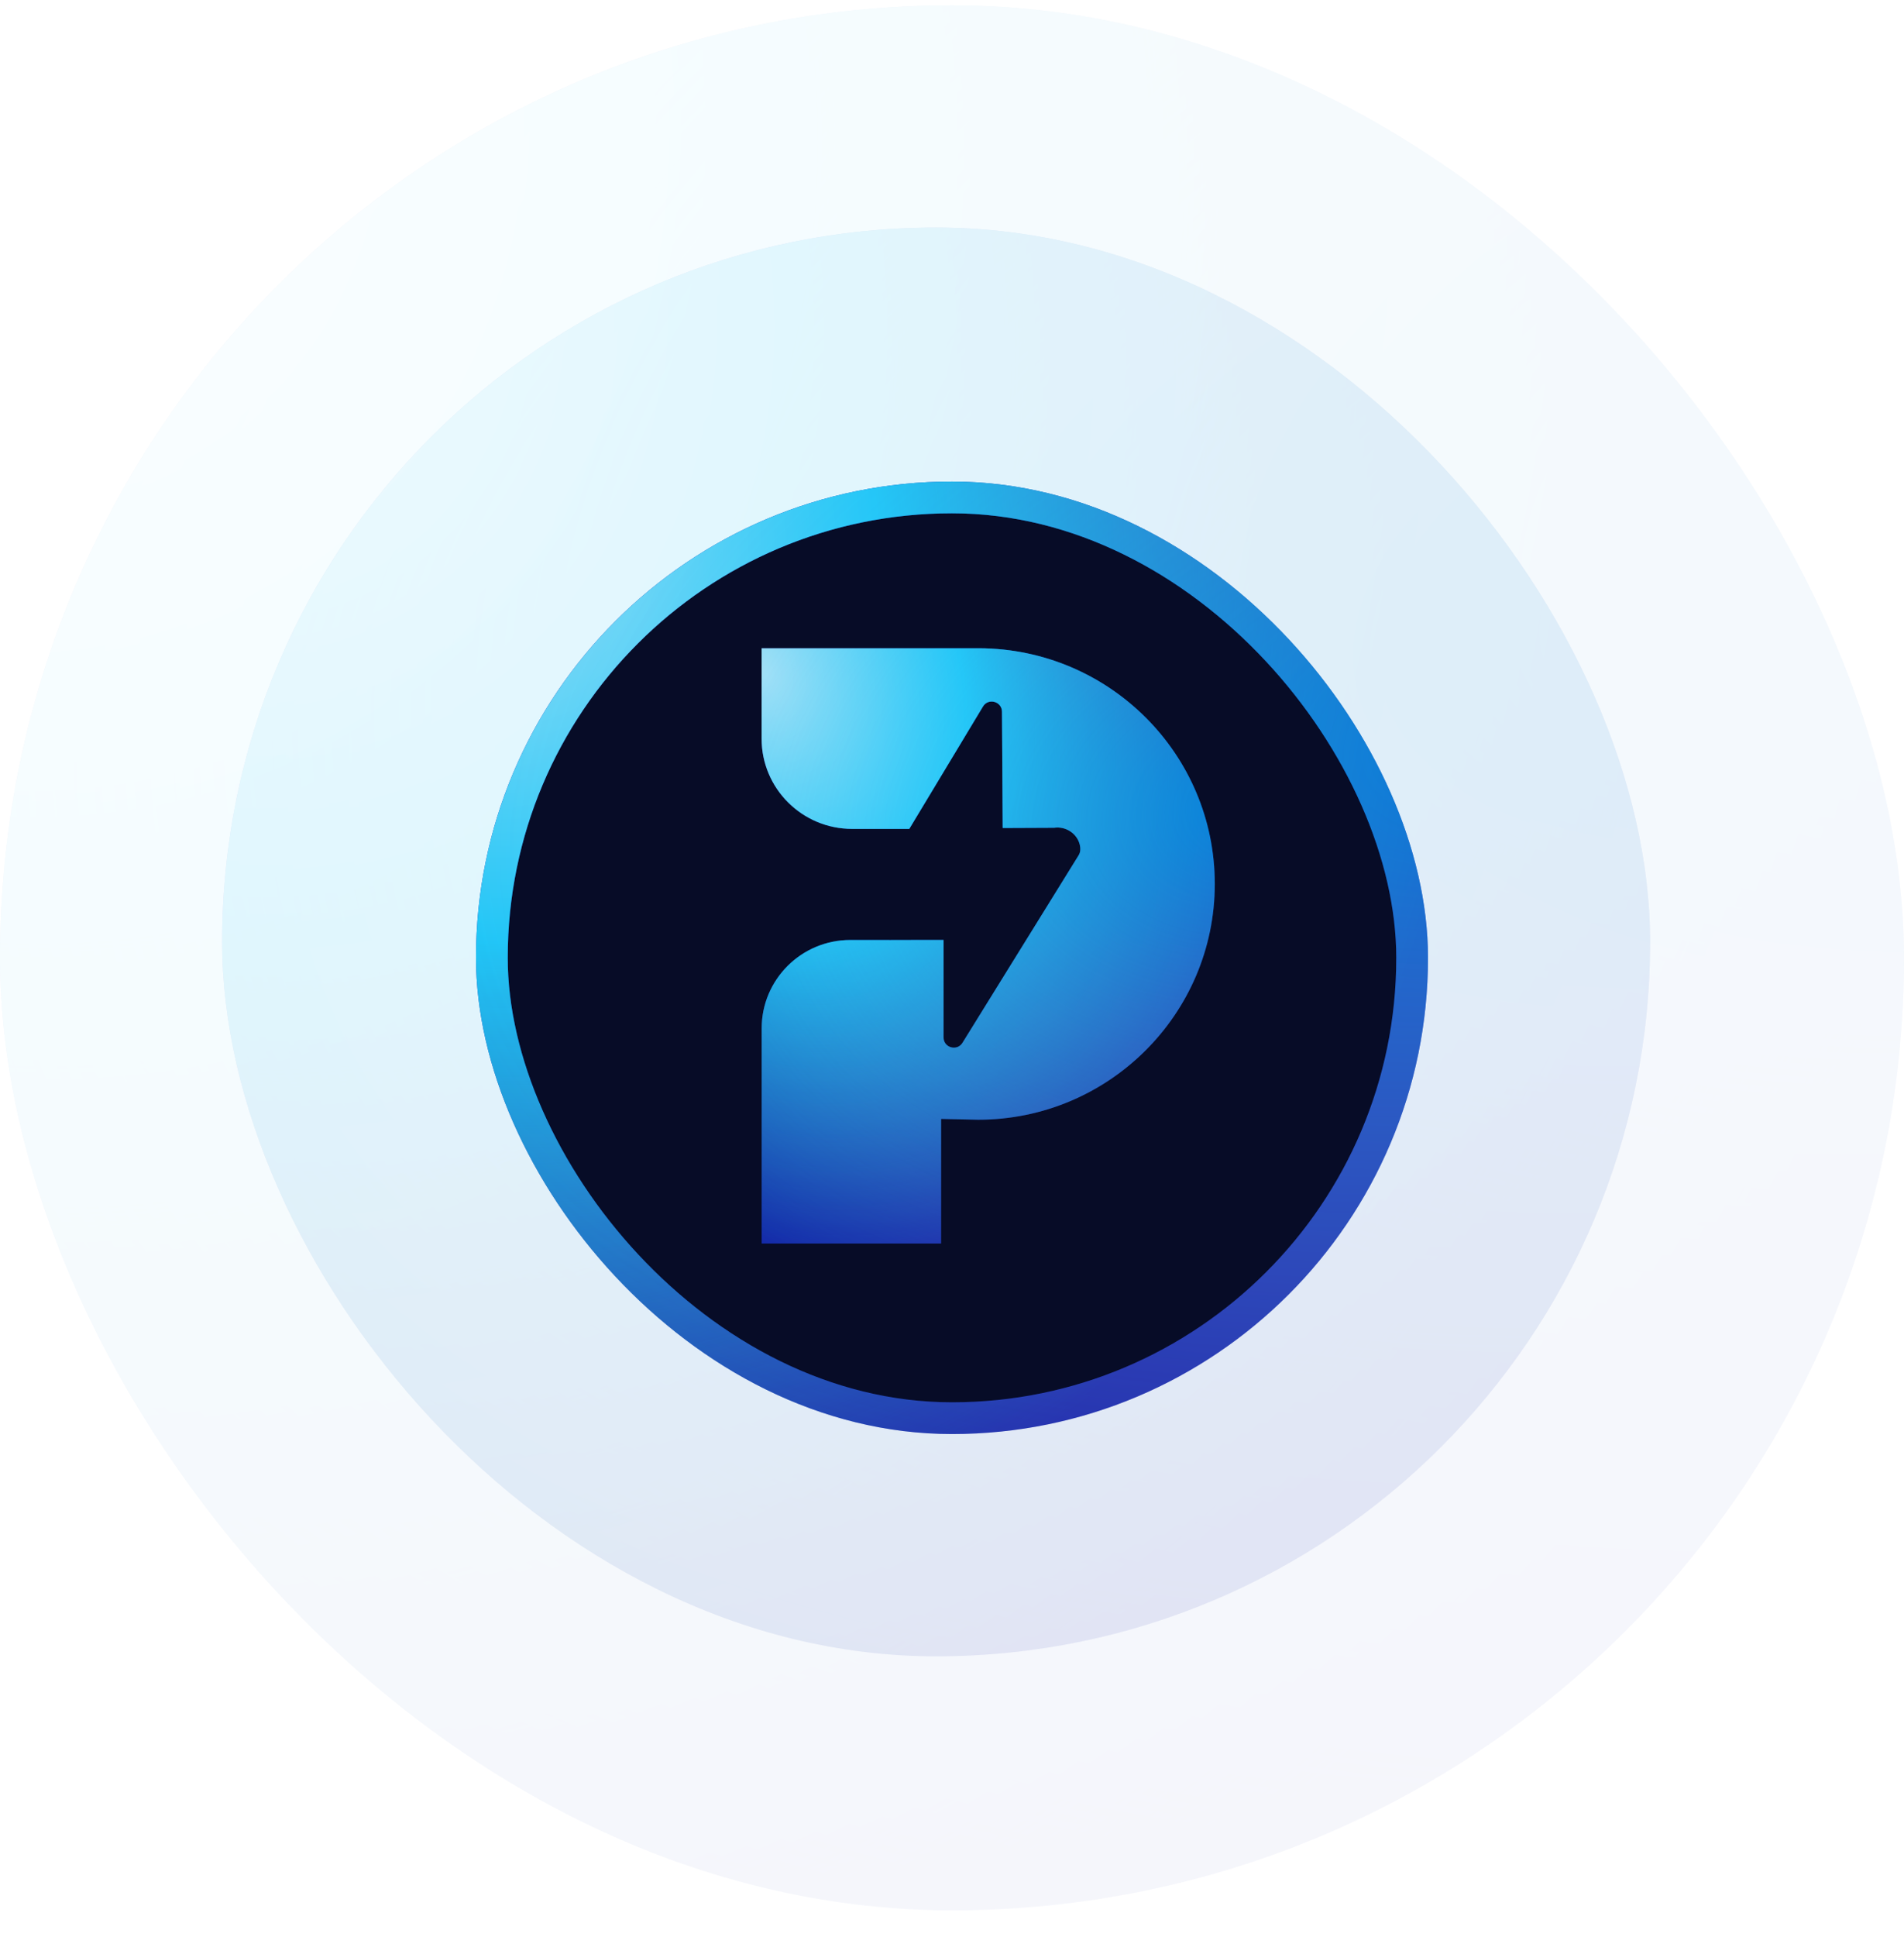 <svg width="60" height="61" viewBox="0 0 60 61" fill="none" xmlns="http://www.w3.org/2000/svg">
<g opacity="0.05">
<rect y="0.167" width="60" height="60" rx="30" fill="#0C12A3"/>
<rect y="0.167" width="60" height="60" rx="30" fill="url(#paint0_radial_467_7302)" fill-opacity="0.9"/>
<rect y="0.167" width="60" height="60" rx="30" fill="url(#paint1_radial_467_7302)" fill-opacity="0.6" style="mix-blend-mode:lighten"/>
</g>
<g opacity="0.1">
<rect x="7" y="7.167" width="45" height="45" rx="22.5" fill="#0C12A3"/>
<rect x="7" y="7.167" width="45" height="45" rx="22.5" fill="url(#paint2_radial_467_7302)" fill-opacity="0.9"/>
<rect x="7" y="7.167" width="45" height="45" rx="22.5" fill="url(#paint3_radial_467_7302)" fill-opacity="0.6" style="mix-blend-mode:lighten"/>
</g>
<rect x="15.5" y="15.667" width="29" height="29" rx="14.5" fill="#070C27"/>
<rect x="15.5" y="15.667" width="29" height="29" rx="14.5" stroke="#0C12A3"/>
<rect x="15.5" y="15.667" width="29" height="29" rx="14.5" stroke="url(#paint4_radial_467_7302)" stroke-opacity="0.9"/>
<rect x="15.5" y="15.667" width="29" height="29" rx="14.5" stroke="url(#paint5_radial_467_7302)" stroke-opacity="0.6" style="mix-blend-mode:lighten"/>
<path d="M30.854 20.417H24V23.265C24 24.834 25.278 26.107 26.853 26.107H28.654L30.976 22.253C31.144 21.973 31.575 22.091 31.575 22.419L31.598 26.079L33.215 26.072C33.582 26.018 33.939 26.247 34.027 26.605C34.055 26.721 34.052 26.837 33.992 26.936L30.333 32.84C30.165 33.12 29.734 33.002 29.734 32.674V29.605H29.655L28.095 29.606C28.067 29.611 28.04 29.609 28.012 29.606H26.796C25.252 29.606 24.002 30.853 24.002 32.391V39.167H29.657V35.241L30.827 35.267C34.937 35.267 38.281 31.936 38.281 27.841C38.281 23.747 34.952 20.433 30.854 20.417Z" fill="#0C12A3"/>
<path d="M30.854 20.417H24V23.265C24 24.834 25.278 26.107 26.853 26.107H28.654L30.976 22.253C31.144 21.973 31.575 22.091 31.575 22.419L31.598 26.079L33.215 26.072C33.582 26.018 33.939 26.247 34.027 26.605C34.055 26.721 34.052 26.837 33.992 26.936L30.333 32.84C30.165 33.12 29.734 33.002 29.734 32.674V29.605H29.655L28.095 29.606C28.067 29.611 28.04 29.609 28.012 29.606H26.796C25.252 29.606 24.002 30.853 24.002 32.391V39.167H29.657V35.241L30.827 35.267C34.937 35.267 38.281 31.936 38.281 27.841C38.281 23.747 34.952 20.433 30.854 20.417Z" fill="url(#paint6_radial_467_7302)" fill-opacity="0.9"/>
<path d="M30.854 20.417H24V23.265C24 24.834 25.278 26.107 26.853 26.107H28.654L30.976 22.253C31.144 21.973 31.575 22.091 31.575 22.419L31.598 26.079L33.215 26.072C33.582 26.018 33.939 26.247 34.027 26.605C34.055 26.721 34.052 26.837 33.992 26.936L30.333 32.84C30.165 33.12 29.734 33.002 29.734 32.674V29.605H29.655L28.095 29.606C28.067 29.611 28.04 29.609 28.012 29.606H26.796C25.252 29.606 24.002 30.853 24.002 32.391V39.167H29.657V35.241L30.827 35.267C34.937 35.267 38.281 31.936 38.281 27.841C38.281 23.747 34.952 20.433 30.854 20.417Z" fill="url(#paint7_radial_467_7302)" fill-opacity="0.6" style="mix-blend-mode:lighten"/>
<defs>
<radialGradient id="paint0_radial_467_7302" cx="0" cy="0" r="1" gradientUnits="userSpaceOnUse" gradientTransform="translate(-0.262 2.538) rotate(61.461) scale(68.018 61.433)">
<stop stop-color="#AFF5FF"/>
<stop offset="0.401" stop-color="#00D1FF"/>
<stop offset="1" stop-color="#00B5C1" stop-opacity="0"/>
</radialGradient>
<radialGradient id="paint1_radial_467_7302" cx="0" cy="0" r="1" gradientUnits="userSpaceOnUse" gradientTransform="translate(65.356 15.816) rotate(-11.279) scale(99.41 58.859)">
<stop stop-color="#00C2FF"/>
<stop offset="1" stop-color="#F3F3F3" stop-opacity="0"/>
</radialGradient>
<radialGradient id="paint2_radial_467_7302" cx="0" cy="0" r="1" gradientUnits="userSpaceOnUse" gradientTransform="translate(6.803 8.945) rotate(61.461) scale(51.014 46.075)">
<stop stop-color="#AFF5FF"/>
<stop offset="0.401" stop-color="#00D1FF"/>
<stop offset="1" stop-color="#00B5C1" stop-opacity="0"/>
</radialGradient>
<radialGradient id="paint3_radial_467_7302" cx="0" cy="0" r="1" gradientUnits="userSpaceOnUse" gradientTransform="translate(56.017 18.904) rotate(-11.279) scale(74.557 44.144)">
<stop stop-color="#00C2FF"/>
<stop offset="1" stop-color="#F3F3F3" stop-opacity="0"/>
</radialGradient>
<radialGradient id="paint4_radial_467_7302" cx="0" cy="0" r="1" gradientUnits="userSpaceOnUse" gradientTransform="translate(14.869 16.352) rotate(61.461) scale(34.009 30.717)">
<stop stop-color="#AFF5FF"/>
<stop offset="0.401" stop-color="#00D1FF"/>
<stop offset="1" stop-color="#00B5C1" stop-opacity="0"/>
</radialGradient>
<radialGradient id="paint5_radial_467_7302" cx="0" cy="0" r="1" gradientUnits="userSpaceOnUse" gradientTransform="translate(47.678 22.991) rotate(-11.279) scale(49.705 29.429)">
<stop stop-color="#00C2FF"/>
<stop offset="1" stop-color="#F3F3F3" stop-opacity="0"/>
</radialGradient>
<radialGradient id="paint6_radial_467_7302" cx="0" cy="0" r="1" gradientUnits="userSpaceOnUse" gradientTransform="translate(23.938 21.158) rotate(67.5) scale(20.211 15.377)">
<stop stop-color="#AFF5FF"/>
<stop offset="0.401" stop-color="#00D1FF"/>
<stop offset="1" stop-color="#00B5C1" stop-opacity="0"/>
</radialGradient>
<radialGradient id="paint7_radial_467_7302" cx="0" cy="0" r="1" gradientUnits="userSpaceOnUse" gradientTransform="translate(39.555 25.307) rotate(-14.674) scale(23.986 18.144)">
<stop stop-color="#00C2FF"/>
<stop offset="1" stop-color="#F3F3F3" stop-opacity="0"/>
</radialGradient>
</defs>
</svg>
